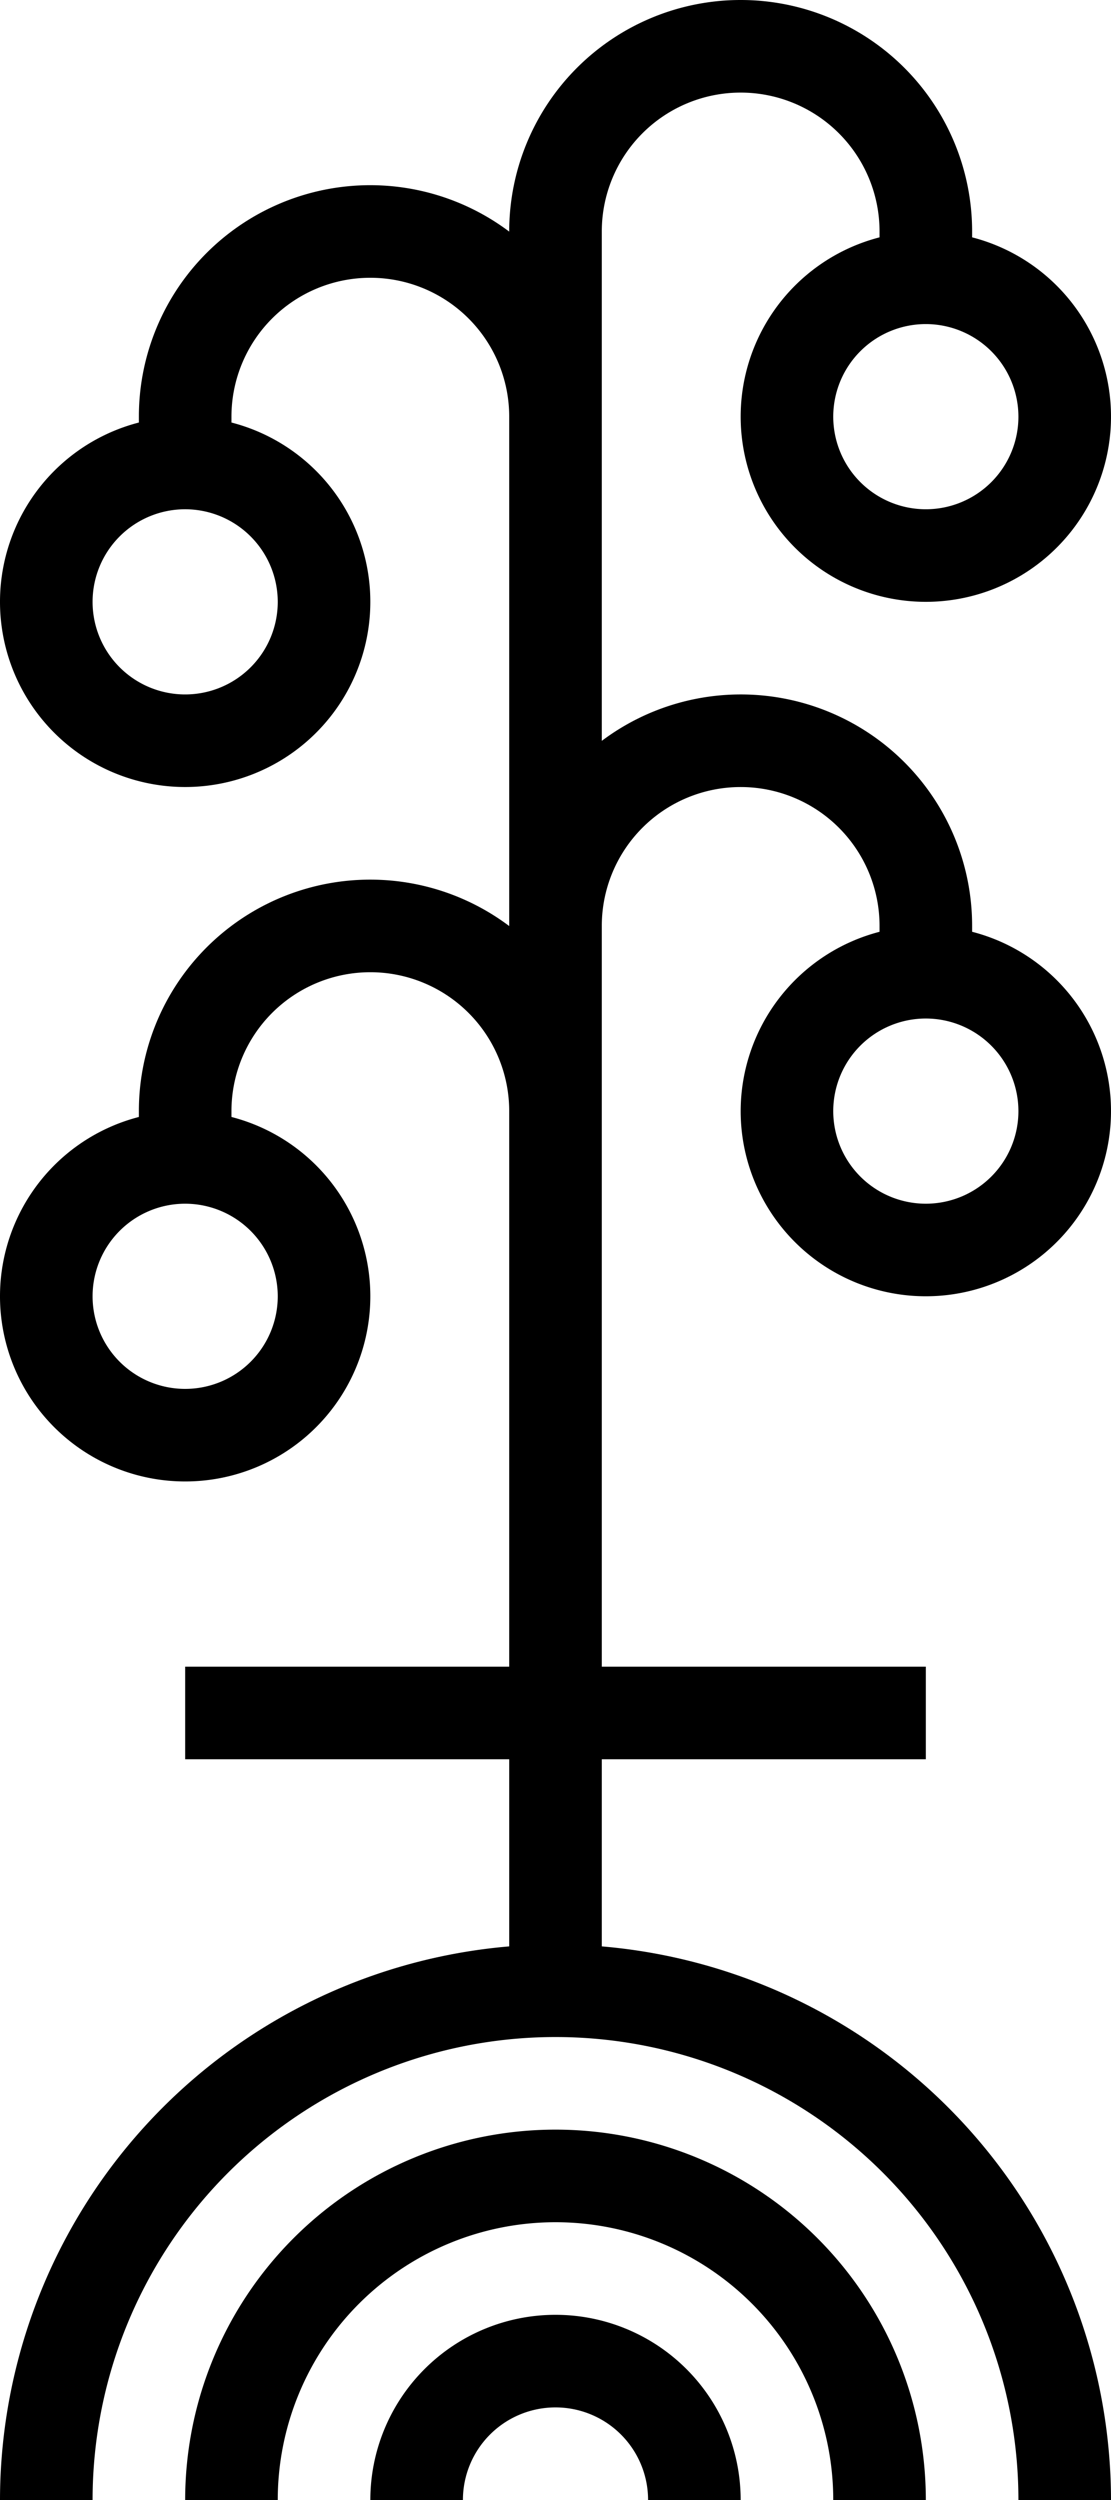 <svg xmlns="http://www.w3.org/2000/svg" viewBox="0 0 240 540">
  <path d="M160,240a40,40,0,1,0,50-38.734V200a49.973,49.973,0,0,0-80-39.973V50a30,30,0,0,1,60,0v1.266a40,40,0,1,0,20,0V50a50,50,0,0,0-100,0v.027A49.973,49.973,0,0,0,30,90v1.266a40,40,0,1,0,20,0V90a30,30,0,0,1,60,0V200.027A49.973,49.973,0,0,0,30,240v1.266a40,40,0,1,0,20,0V240a30,30,0,0,1,60,0V360H40v20h70v40.42A120.159,120.159,0,0,0,0,540H20a100,100,0,0,1,200,0h20A120.159,120.159,0,0,0,130,420.42V380h70V360H130V200a30,30,0,0,1,60,0v1.266A40.072,40.072,0,0,0,160,240ZM220,90a20,20,0,1,1-20-20A20.023,20.023,0,0,1,220,90ZM60,130a20,20,0,1,1-20-20A20.023,20.023,0,0,1,60,130Zm0,150a20,20,0,1,1-20-20A20.023,20.023,0,0,1,60,280Zm160-40a20,20,0,1,1-20-20A20.023,20.023,0,0,1,220,240ZM200,540H180a60,60,0,0,0-120,0H40a80,80,0,0,1,160,0Zm-40,0H140a20,20,0,0,0-40,0H80a40,40,0,0,1,80,0Z"/>
</svg>
